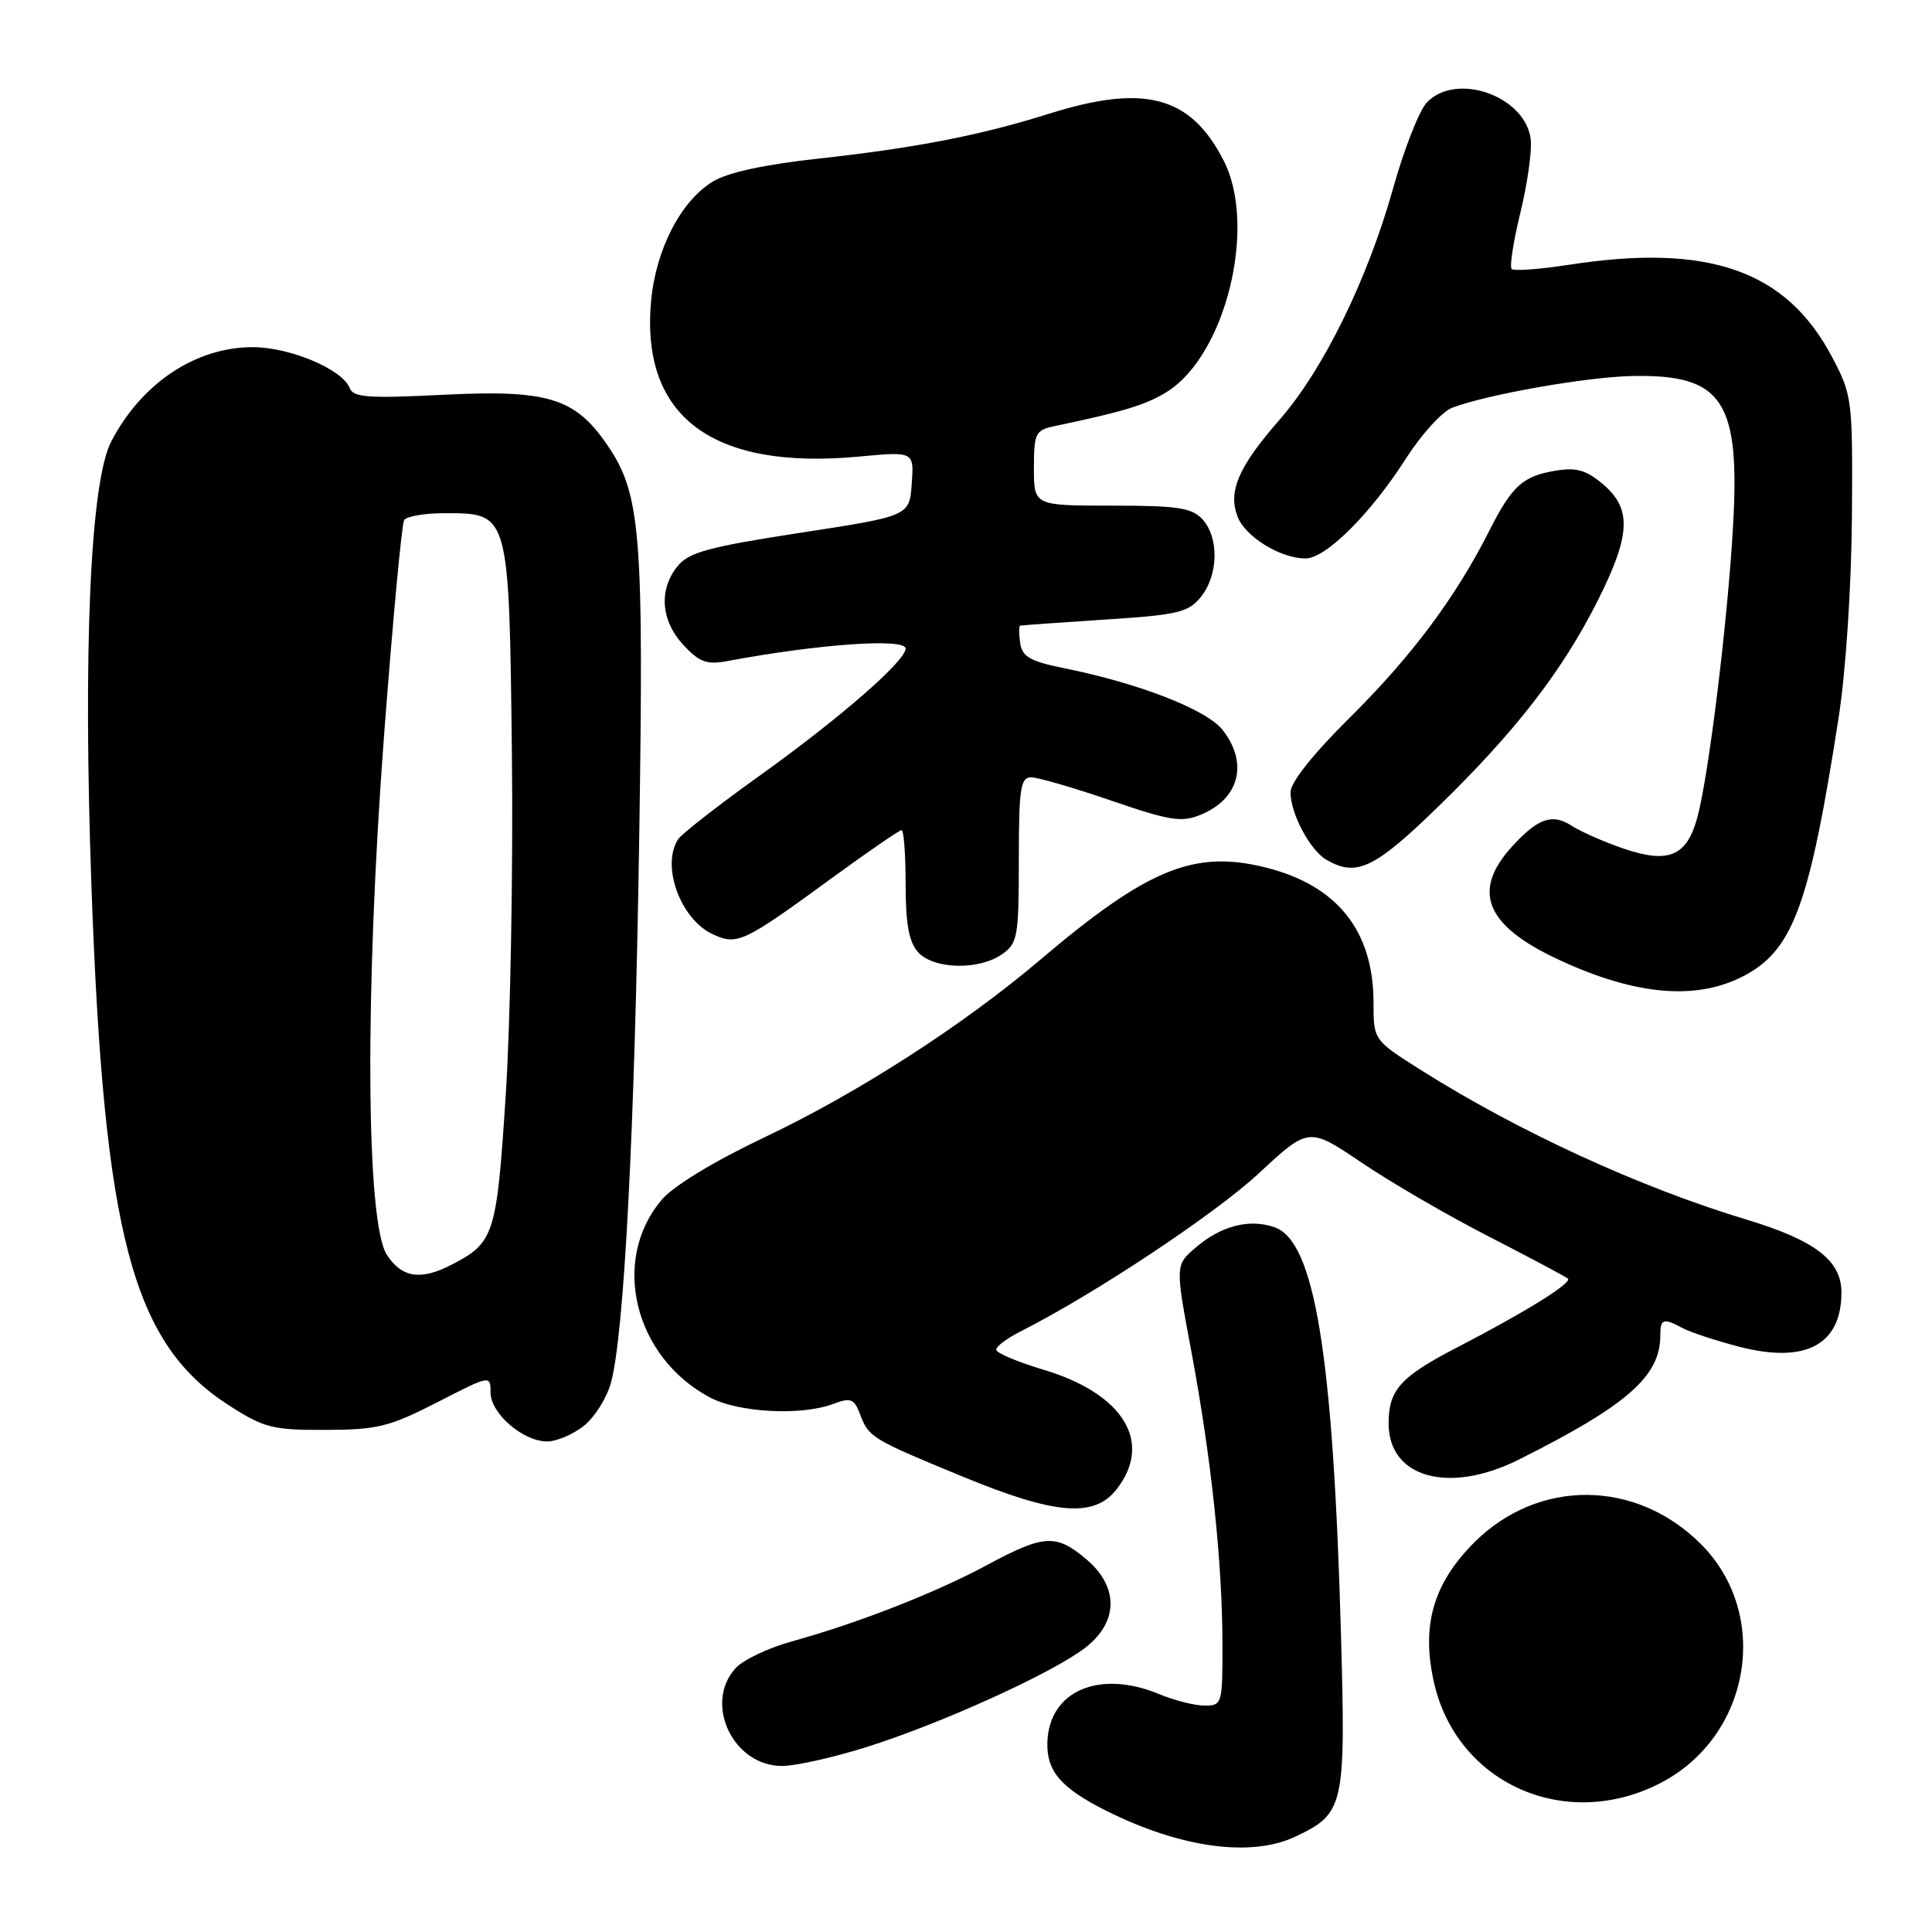 <?xml version="1.0" encoding="UTF-8" standalone="no"?>
<!DOCTYPE svg PUBLIC "-//W3C//DTD SVG 1.1//EN" "http://www.w3.org/Graphics/SVG/1.1/DTD/svg11.dtd" >
<svg xmlns="http://www.w3.org/2000/svg" xmlns:xlink="http://www.w3.org/1999/xlink" version="1.1" viewBox="0 0 256 256">
 <g >
 <path fill="currentColor"
d=" M 171.67 243.35 C 178.11 240.30 178.32 239.37 177.69 216.73 C 176.66 179.50 174.21 164.47 168.89 162.62 C 165.53 161.45 161.79 162.42 158.41 165.33 C 155.72 167.64 155.72 167.64 157.86 179.07 C 160.49 193.14 161.96 206.88 161.98 217.75 C 162.00 225.78 161.94 226.00 159.62 226.00 C 158.31 226.00 155.63 225.32 153.65 224.50 C 145.67 221.17 138.98 224.04 138.78 230.89 C 138.68 234.72 140.60 236.94 146.63 239.96 C 156.47 244.87 165.80 246.14 171.67 243.35 Z  M 220.10 236.22 C 232.00 230.00 234.69 213.92 225.39 204.61 C 216.79 195.99 203.84 195.90 195.35 204.38 C 189.92 209.82 188.31 215.36 190.00 222.90 C 193.02 236.37 207.52 242.79 220.10 236.22 Z  M 114.93 231.46 C 124.77 228.35 139.34 221.74 143.74 218.38 C 148.22 214.97 148.29 210.26 143.92 206.59 C 139.92 203.22 138.33 203.32 130.78 207.38 C 123.93 211.07 113.69 215.07 104.87 217.51 C 101.78 218.37 98.44 219.96 97.46 221.05 C 93.21 225.74 97.14 234.00 103.62 234.00 C 105.42 234.00 110.51 232.86 114.93 231.46 Z  M 147.93 197.37 C 152.83 191.13 148.89 184.67 138.25 181.49 C 134.81 180.46 132.00 179.27 132.00 178.84 C 132.00 178.40 133.46 177.31 135.25 176.41 C 144.99 171.49 160.95 160.90 166.77 155.50 C 173.42 149.32 173.42 149.32 180.46 154.08 C 184.33 156.70 191.96 161.13 197.42 163.92 C 202.87 166.72 207.53 169.20 207.76 169.43 C 208.33 170.00 202.11 173.86 193.23 178.46 C 185.56 182.42 184.00 184.14 184.00 188.62 C 184.00 195.83 192.00 198.04 201.28 193.39 C 215.63 186.20 220.00 182.36 220.00 176.95 C 220.00 174.73 220.39 174.60 222.98 175.99 C 224.00 176.54 227.35 177.64 230.42 178.44 C 239.24 180.73 244.00 178.21 244.00 171.24 C 244.00 167.03 240.51 164.35 231.44 161.61 C 217.30 157.34 201.21 149.95 188.30 141.80 C 182.00 137.82 182.00 137.82 182.00 132.88 C 182.00 123.36 177.22 117.34 167.76 114.96 C 158.25 112.57 152.10 115.08 137.82 127.19 C 127.62 135.84 113.72 144.80 101.38 150.66 C 94.54 153.91 89.20 157.16 87.64 159.02 C 80.91 167.01 84.03 179.79 94.01 185.14 C 97.81 187.19 106.22 187.63 110.46 186.01 C 112.73 185.15 113.18 185.33 113.97 187.42 C 115.12 190.46 115.49 190.68 127.49 195.63 C 139.79 200.71 144.95 201.15 147.93 197.37 Z  M 77.34 188.95 C 78.78 187.82 80.41 185.23 80.96 183.20 C 82.70 176.84 84.10 149.94 84.70 111.00 C 85.32 70.33 84.91 65.38 80.37 58.82 C 76.14 52.71 72.53 51.62 58.75 52.31 C 48.78 52.81 46.81 52.67 46.33 51.41 C 45.38 48.94 38.41 46.00 33.49 46.00 C 25.92 46.00 18.75 50.78 14.74 58.50 C 11.97 63.83 10.99 85.98 12.12 117.50 C 13.77 163.77 17.55 178.01 30.34 186.22 C 35.00 189.21 36.14 189.50 43.15 189.47 C 50.00 189.45 51.62 189.05 57.92 185.82 C 64.97 182.20 65.00 182.19 65.00 184.52 C 65.00 187.28 69.30 191.00 72.50 191.00 C 73.73 191.00 75.91 190.08 77.34 188.95 Z  M 231.50 129.08 C 237.67 125.61 239.85 119.48 243.64 95.00 C 244.58 88.97 245.32 77.69 245.39 68.50 C 245.50 52.89 245.43 52.37 242.76 47.31 C 236.71 35.82 226.40 32.21 207.86 35.09 C 204.00 35.69 200.60 35.93 200.30 35.64 C 200.01 35.34 200.53 31.98 201.46 28.17 C 202.39 24.36 203.01 19.99 202.83 18.47 C 202.15 12.74 192.97 9.48 189.06 13.58 C 188.06 14.64 186.04 19.77 184.58 25.00 C 181.21 37.03 175.32 49.03 169.53 55.64 C 164.11 61.84 162.70 65.09 163.98 68.45 C 165.00 71.12 169.67 74.00 172.99 74.00 C 175.68 74.00 181.63 68.07 186.32 60.72 C 188.35 57.55 191.09 54.54 192.41 54.03 C 197.10 52.25 210.38 49.92 216.44 49.82 C 228.26 49.62 230.58 53.12 229.64 69.69 C 228.92 82.30 226.44 102.56 224.93 108.23 C 223.54 113.43 221.16 114.47 215.24 112.48 C 212.64 111.60 209.48 110.21 208.24 109.41 C 205.68 107.75 203.78 108.42 200.36 112.16 C 194.98 118.07 196.82 122.62 206.44 127.12 C 216.89 132.01 225.13 132.65 231.50 129.08 Z  M 132.78 126.44 C 134.84 125.00 135.00 124.12 135.00 113.94 C 135.00 104.49 135.22 103.00 136.63 103.00 C 137.53 103.00 142.30 104.39 147.23 106.08 C 155.07 108.77 156.57 109.01 159.14 107.94 C 164.24 105.83 165.44 101.10 161.99 96.71 C 159.87 94.02 150.93 90.54 141.00 88.54 C 136.50 87.63 135.44 87.02 135.18 85.21 C 135.00 84.00 135.00 82.96 135.18 82.90 C 135.36 82.85 140.39 82.49 146.38 82.10 C 156.09 81.48 157.46 81.15 159.13 79.09 C 161.44 76.23 161.55 71.26 159.35 68.83 C 157.94 67.28 156.10 67.00 147.35 67.00 C 137.00 67.00 137.00 67.00 137.00 62.02 C 137.00 57.39 137.20 57.00 139.75 56.46 C 148.87 54.55 151.82 53.65 154.58 51.95 C 162.39 47.13 166.61 30.04 162.15 21.29 C 157.77 12.72 151.68 11.08 139.00 15.07 C 129.90 17.94 121.27 19.61 108.50 21.01 C 101.34 21.79 96.44 22.85 94.46 24.05 C 90.20 26.65 86.90 33.04 86.27 39.92 C 84.89 55.21 94.39 62.32 113.80 60.50 C 121.12 59.82 121.12 59.82 120.81 64.10 C 120.50 68.38 120.50 68.38 106.03 70.60 C 93.90 72.47 91.27 73.18 89.78 75.02 C 87.26 78.14 87.56 82.23 90.55 85.46 C 92.64 87.72 93.66 88.10 96.30 87.61 C 108.43 85.33 120.00 84.52 120.00 85.94 C 120.00 87.58 111.23 95.21 100.74 102.72 C 95.19 106.69 90.29 110.52 89.84 111.22 C 87.58 114.78 90.19 121.85 94.48 123.81 C 97.71 125.28 98.50 124.91 110.21 116.36 C 115.01 112.86 119.17 110.00 119.46 110.00 C 119.76 110.00 120.00 113.23 120.00 117.17 C 120.00 122.44 120.44 124.83 121.65 126.17 C 123.71 128.45 129.71 128.59 132.78 126.44 Z  M 190.71 106.75 C 200.85 96.87 207.02 88.90 211.68 79.64 C 216.06 70.94 216.24 67.47 212.48 64.23 C 210.26 62.32 208.92 61.91 206.24 62.35 C 201.77 63.07 200.36 64.34 197.28 70.44 C 192.86 79.18 187.02 87.00 178.87 95.07 C 173.98 99.92 171.00 103.67 171.00 104.98 C 171.00 107.81 173.58 112.65 175.75 113.92 C 179.75 116.25 182.13 115.11 190.71 106.75 Z  M 51.27 166.29 C 48.48 162.03 48.32 131.39 50.91 97.17 C 52.05 82.14 53.24 69.42 53.55 68.92 C 53.86 68.41 56.27 68.00 58.90 68.00 C 67.50 68.00 67.45 67.80 67.83 99.85 C 68.00 115.06 67.64 135.37 67.02 144.98 C 65.81 163.71 65.52 164.65 59.80 167.60 C 55.76 169.69 53.25 169.31 51.27 166.29 Z "/>
</g>
</svg>